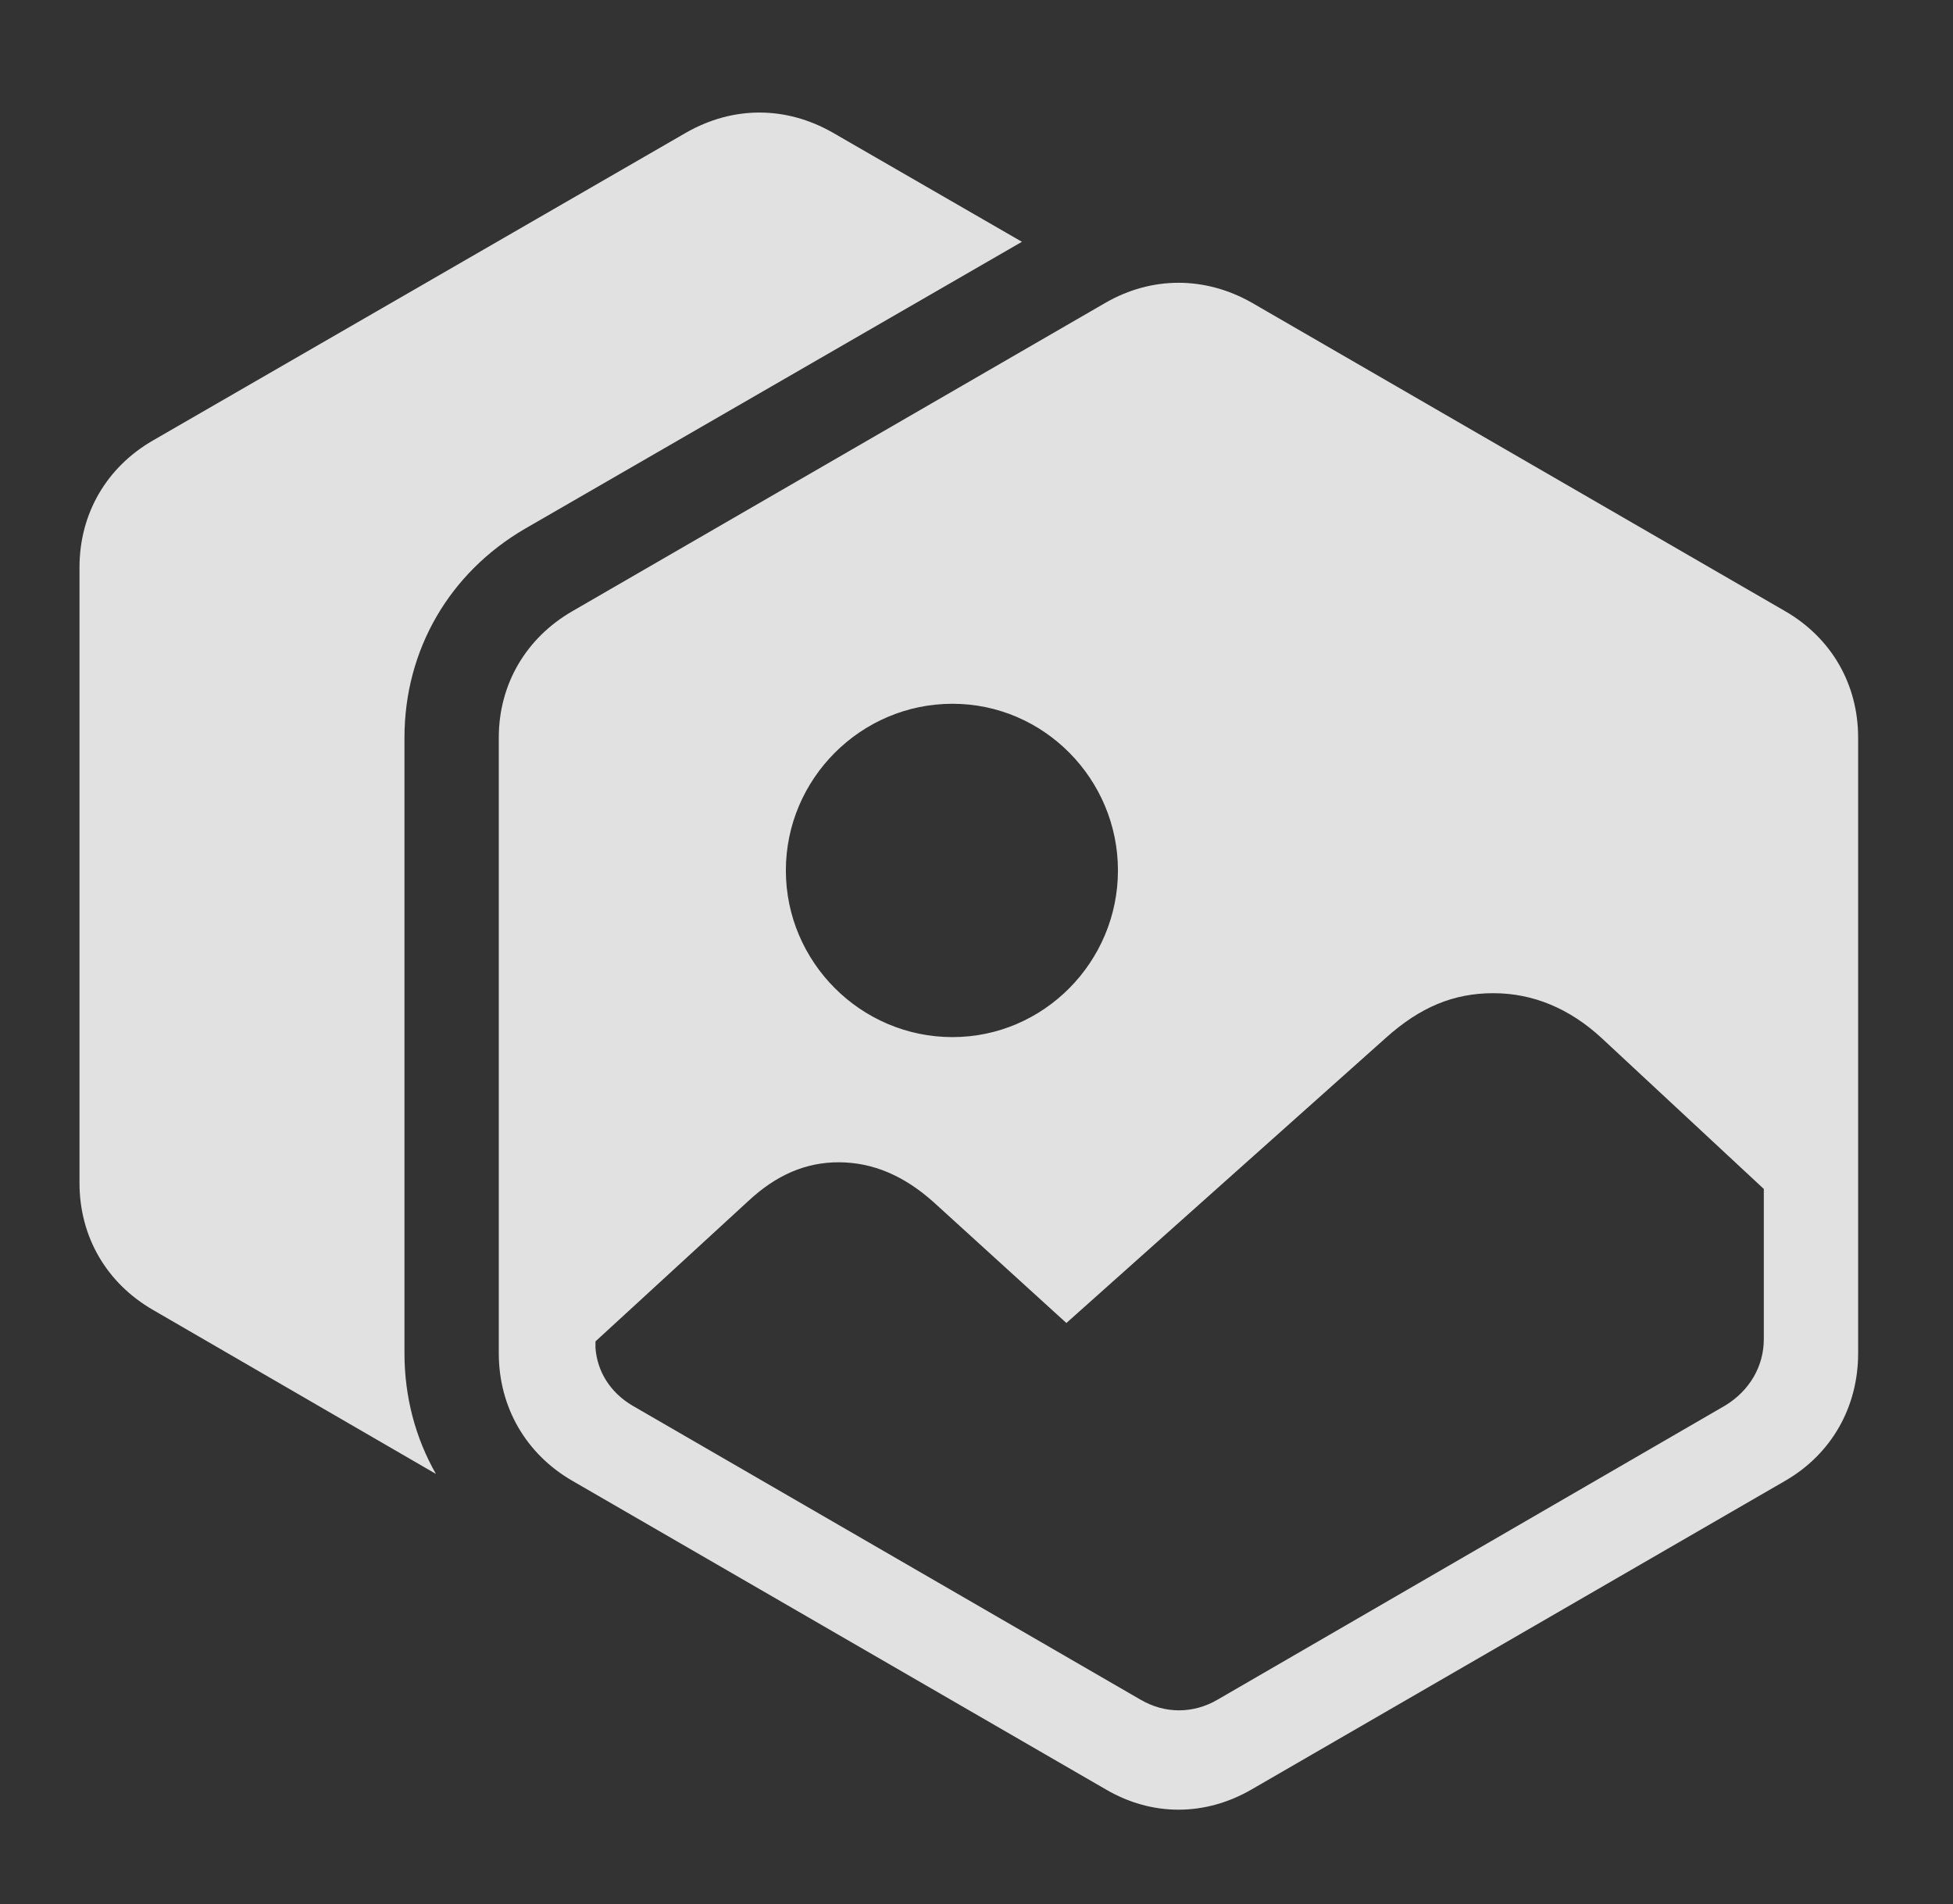 <?xml version="1.0" encoding="UTF-8"?>
<!--Generator: Apple Native CoreSVG 341-->
<!DOCTYPE svg
PUBLIC "-//W3C//DTD SVG 1.1//EN"
       "http://www.w3.org/Graphics/SVG/1.1/DTD/svg11.dtd">
<svg version="1.1" xmlns="http://www.w3.org/2000/svg" xmlns:xlink="http://www.w3.org/1999/xlink" viewBox="0 0 32.158 31.348">
 <rect x="0" y="0" width="32.158" height="31.348" fill="#333333" stroke="none"/>
 <g>
  <rect height="31.348" opacity="0" width="32.158" x="0" y="0"/>
  <path d="M13.711 2.183L16.827 3.981L8.643 8.706C7.402 9.429 6.66 10.698 6.66 12.144L6.66 22.28C6.66 23.002 6.843 23.68 7.178 24.267L2.52 21.567C1.758 21.128 1.309 20.366 1.309 19.477L1.309 9.341C1.309 8.452 1.758 7.69 2.52 7.251L11.299 2.183C12.07 1.743 12.94 1.743 13.711 2.183Z" fill="white" fill-opacity="0.85"/>
  <path d="M9.424 24.38L18.203 29.458C18.965 29.907 19.844 29.907 20.615 29.458L29.395 24.38C30.156 23.94 30.596 23.169 30.596 22.28L30.596 12.144C30.596 11.265 30.156 10.503 29.395 10.063L20.615 4.985C19.844 4.546 18.965 4.546 18.203 4.985L9.424 10.063C8.662 10.503 8.213 11.265 8.213 12.144L8.213 22.28C8.213 23.169 8.662 23.94 9.424 24.38ZM15.684 17.075C14.17 17.075 12.94 15.835 12.94 14.331C12.94 12.827 14.17 11.587 15.684 11.587C17.188 11.587 18.408 12.827 18.408 14.331C18.408 15.835 17.188 17.075 15.684 17.075ZM20.049 27.983C19.648 28.218 19.18 28.218 18.779 27.983L10.41 23.14C10.049 22.925 9.834 22.583 9.805 22.192L9.805 22.085L12.315 19.78C12.783 19.341 13.271 19.136 13.809 19.136C14.375 19.136 14.893 19.36 15.381 19.8L17.559 21.782L22.822 17.085C23.379 16.587 23.926 16.352 24.59 16.352C25.244 16.352 25.85 16.606 26.377 17.095L29.043 19.575L29.043 22.046C29.043 22.495 28.809 22.895 28.408 23.14Z" fill="white" fill-opacity="0.85"/>
 </g>
</svg>
